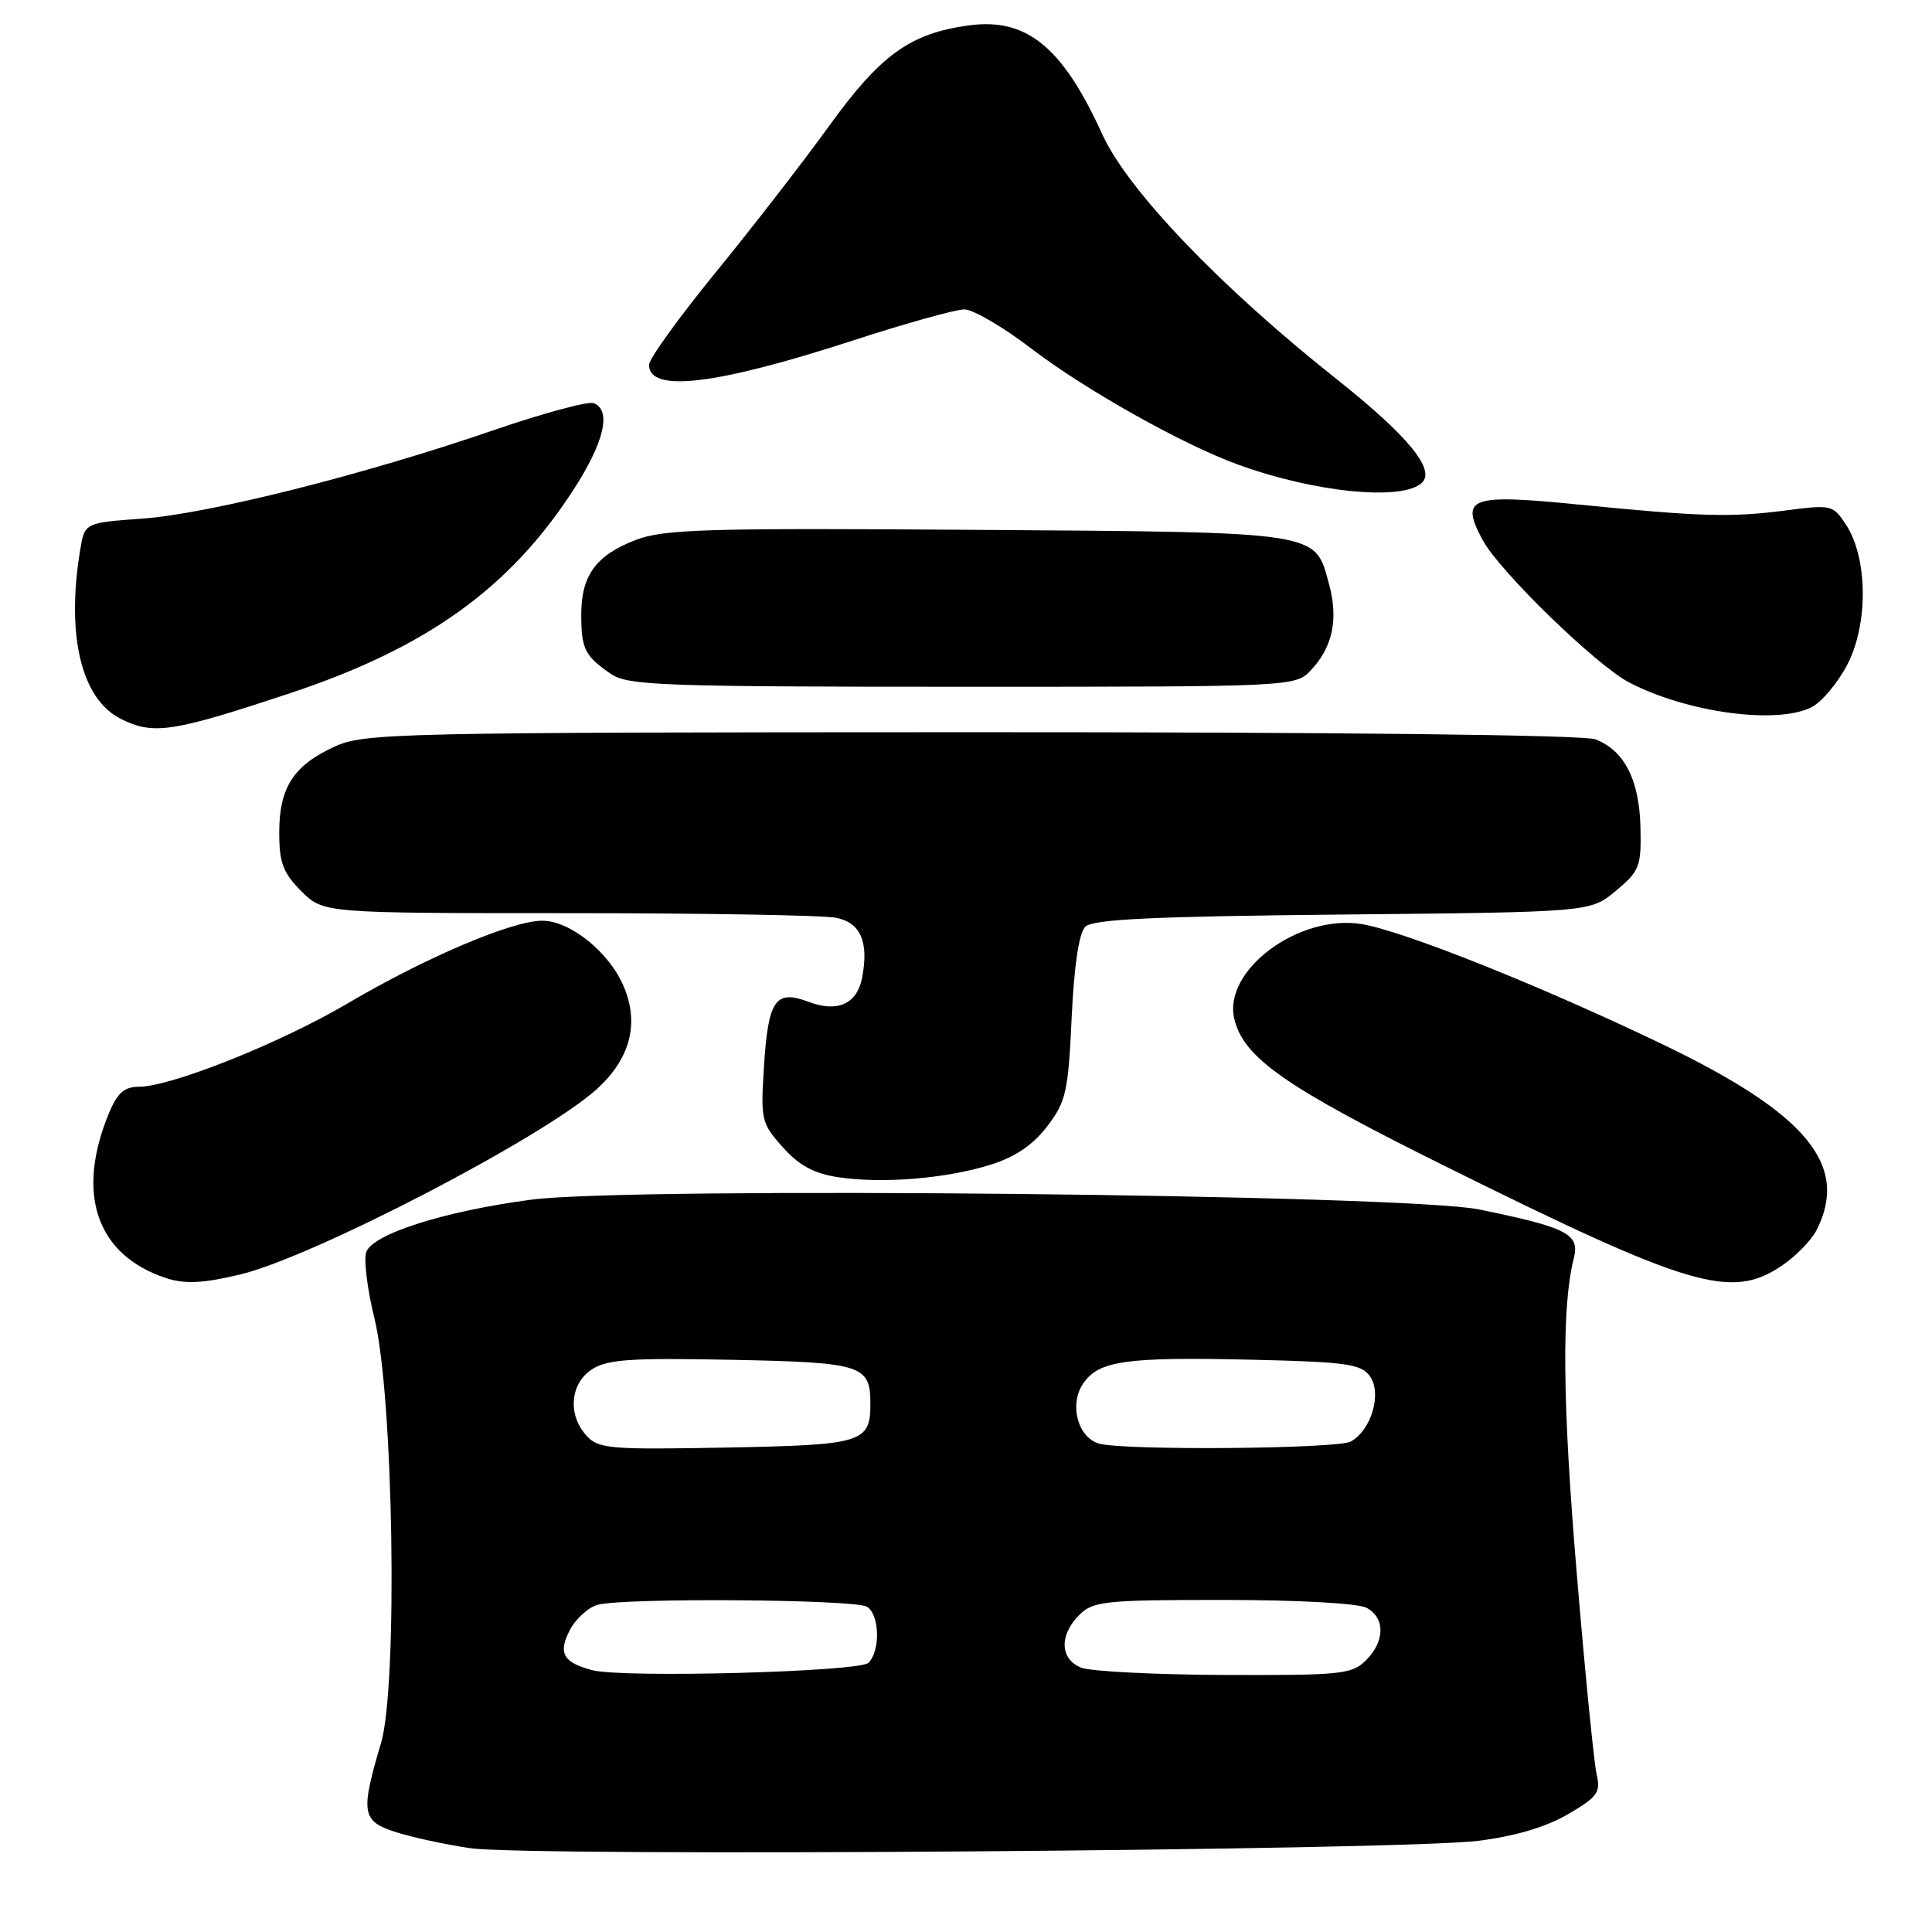 <?xml version="1.0" encoding="UTF-8" standalone="no"?>
<!DOCTYPE svg PUBLIC "-//W3C//DTD SVG 1.1//EN" "http://www.w3.org/Graphics/SVG/1.1/DTD/svg11.dtd" >
<svg xmlns="http://www.w3.org/2000/svg" xmlns:xlink="http://www.w3.org/1999/xlink" version="1.1" viewBox="0 0 256 256">
 <g >
 <path fill="currentColor"
d=" M 195.94 243.91 C 200.79 243.30 204.91 242.07 207.79 240.38 C 211.67 238.11 212.12 237.49 211.57 235.15 C 211.22 233.69 210.03 221.70 208.93 208.50 C 207.03 185.94 206.91 173.10 208.53 166.77 C 209.36 163.51 207.75 162.67 196.00 160.26 C 186.23 158.26 83.60 157.20 70.34 158.97 C 58.81 160.50 49.28 163.54 48.52 165.94 C 48.19 166.98 48.68 170.91 49.61 174.67 C 52.15 184.92 52.74 223.39 50.48 231.00 C 47.76 240.13 47.94 241.28 52.28 242.71 C 54.36 243.40 58.86 244.38 62.28 244.89 C 70.10 246.05 185.76 245.21 195.94 243.91 Z  M 31.81 168.88 C 41.49 166.56 71.98 150.72 79.05 144.34 C 83.49 140.32 84.73 135.69 82.67 130.76 C 80.77 126.21 75.57 122.00 71.85 122.00 C 67.85 122.00 56.41 126.86 46.02 132.98 C 37.13 138.22 22.64 144.00 18.40 144.00 C 16.50 144.00 15.56 144.82 14.48 147.40 C 9.98 158.16 12.77 166.31 22.00 169.35 C 24.49 170.17 26.89 170.05 31.81 168.88 Z  M 236.09 167.72 C 237.95 166.47 240.03 164.33 240.72 162.97 C 245.05 154.42 239.42 147.59 220.51 138.48 C 204.40 130.72 185.84 123.30 180.38 122.44 C 172.05 121.12 162.03 128.59 163.55 135.00 C 164.77 140.16 170.25 143.99 191.50 154.53 C 223.96 170.63 229.39 172.24 236.09 167.72 Z  M 131.26 154.33 C 134.54 153.30 136.88 151.71 138.76 149.24 C 141.25 145.98 141.55 144.68 142.00 134.87 C 142.32 127.97 142.97 123.63 143.80 122.80 C 144.80 121.80 152.71 121.43 177.92 121.18 C 210.75 120.86 210.75 120.86 214.12 118.03 C 217.26 115.41 217.49 114.82 217.37 109.61 C 217.22 103.31 215.22 99.42 211.38 97.96 C 209.86 97.38 177.28 97.01 128.68 97.02 C 52.52 97.04 48.29 97.14 44.38 98.91 C 38.91 101.40 37.00 104.34 37.00 110.30 C 37.00 114.33 37.50 115.65 39.92 118.08 C 42.85 121.00 42.85 121.00 75.30 121.00 C 93.15 121.00 109.11 121.27 110.78 121.61 C 114.04 122.26 115.14 124.79 114.24 129.53 C 113.57 133.03 110.99 134.20 107.15 132.75 C 102.75 131.09 101.80 132.47 101.23 141.29 C 100.78 148.39 100.88 148.83 103.72 152.01 C 105.89 154.45 107.85 155.50 111.09 155.99 C 116.94 156.87 125.39 156.17 131.26 154.33 Z  M 38.50 91.83 C 56.57 85.82 67.57 77.92 75.99 64.89 C 80.08 58.57 81.06 54.34 78.66 53.42 C 77.93 53.14 71.97 54.75 65.41 57.00 C 48.19 62.92 27.67 68.08 18.86 68.72 C 11.22 69.27 11.22 69.27 10.62 72.89 C 8.75 84.20 10.78 92.64 16.00 95.25 C 20.34 97.42 22.81 97.04 38.50 91.83 Z  M 240.00 93.73 C 241.38 93.05 243.54 90.47 244.81 88.00 C 247.58 82.63 247.48 73.91 244.61 69.53 C 242.89 66.90 242.66 66.85 236.67 67.63 C 229.33 68.58 225.44 68.47 209.23 66.86 C 194.72 65.42 193.42 65.90 196.46 71.56 C 198.70 75.71 211.56 88.21 215.93 90.46 C 223.58 94.42 235.38 96.02 240.00 93.73 Z  M 173.75 88.75 C 176.60 85.70 177.36 82.03 176.10 77.38 C 174.21 70.38 175.22 70.53 129.51 70.21 C 93.59 69.95 87.99 70.12 84.26 71.54 C 78.97 73.56 77.00 76.27 77.02 81.47 C 77.03 86.02 77.49 86.92 80.97 89.31 C 83.20 90.83 87.76 91.00 127.55 91.00 C 171.65 91.00 171.65 91.00 173.75 88.75 Z  M 188.43 63.95 C 190.23 62.19 186.49 57.68 177.00 50.15 C 161.65 37.97 149.41 25.17 146.06 17.80 C 140.78 6.19 136.02 2.31 128.33 3.37 C 120.61 4.43 116.66 7.27 109.90 16.64 C 106.45 21.42 99.66 30.18 94.81 36.12 C 89.97 42.05 86.00 47.55 86.00 48.34 C 86.00 52.08 94.87 51.02 113.10 45.09 C 120.02 42.84 126.62 41.00 127.78 41.00 C 128.93 41.00 132.89 43.31 136.58 46.13 C 143.70 51.59 156.68 58.89 164.04 61.56 C 174.25 65.28 185.91 66.42 188.43 63.95 Z  M 78.50 221.31 C 74.63 220.30 73.92 219.05 75.49 216.03 C 76.27 214.50 77.95 212.98 79.21 212.64 C 82.74 211.69 113.32 211.92 114.88 212.90 C 116.56 213.97 116.68 218.71 115.08 220.33 C 113.87 221.53 82.57 222.37 78.50 221.31 Z  M 143.25 220.97 C 140.45 219.84 140.33 216.67 143.00 214.00 C 144.84 212.16 146.33 212.00 162.07 212.00 C 171.92 212.00 179.95 212.44 181.07 213.04 C 183.56 214.37 183.53 217.47 181.00 220.00 C 179.15 221.85 177.71 222.00 162.25 221.94 C 153.04 221.90 144.49 221.47 143.25 220.97 Z  M 77.71 190.23 C 75.20 187.46 75.53 183.35 78.43 181.45 C 80.46 180.13 83.53 179.91 96.88 180.18 C 114.28 180.53 115.33 180.86 115.33 186.00 C 115.33 191.17 114.34 191.47 96.16 191.81 C 80.79 192.10 79.29 191.97 77.71 190.23 Z  M 145.69 191.30 C 142.87 190.57 141.64 186.20 143.47 183.41 C 145.51 180.30 149.06 179.78 165.91 180.17 C 178.34 180.46 180.34 180.73 181.50 182.33 C 183.16 184.60 181.71 189.55 178.96 191.02 C 177.16 191.98 149.23 192.22 145.69 191.30 Z "/>
</g>
</svg>